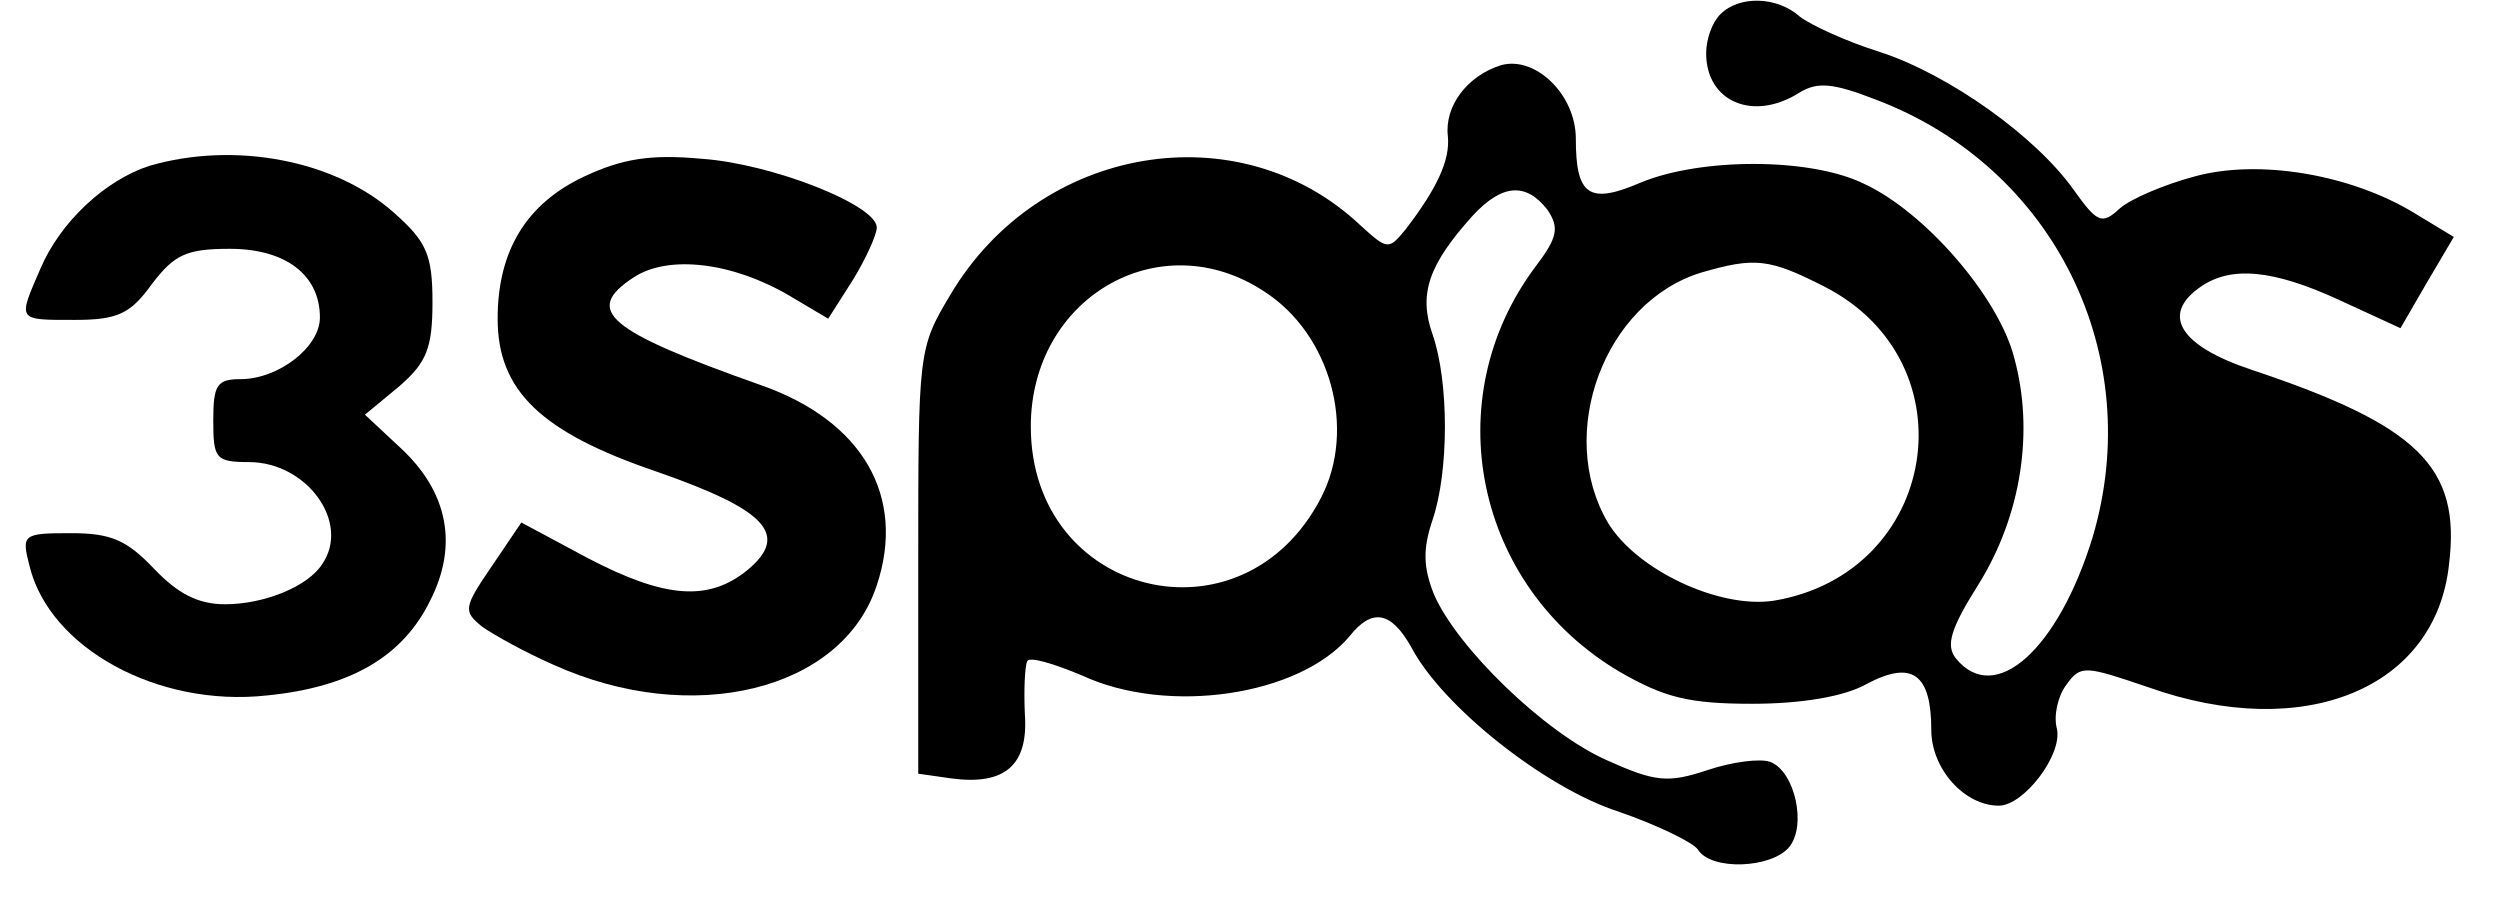 <?xml version="1.0" standalone="no"?>
<!DOCTYPE svg PUBLIC "-//W3C//DTD SVG 20010904//EN"
 "http://www.w3.org/TR/2001/REC-SVG-20010904/DTD/svg10.dtd">
<svg version="1.0" xmlns="http://www.w3.org/2000/svg"
 width="211pt" height="77pt" viewBox="0 0 211 77"
 preserveAspectRatio="xMidYMid meet">
<g transform="translate(0,77) scale(0.1,-0.1)"
fill="#000000" stroke="none">
<path d="M1452 758 c-7 -7 -12 -21 -12 -33 0 -41 40 -58 79 -33 15 9 28 8 64
-6 151 -57 229 -216 183 -370 -29 -94 -82 -142 -115 -102 -9 11 -5 25 19 63
36 58 47 129 30 191 -13 51 -75 123 -127 147 -45 22 -137 22 -188 1 -44 -19
-55 -11 -55 37 0 37 -34 70 -63 62 -29 -9 -48 -35 -45 -60 2 -20 -9 -44 -36
-79 -14 -17 -15 -17 -38 4 -102 96 -271 68 -346 -59 -27 -45 -27 -48 -27 -225
l0 -179 28 -4 c45 -6 65 11 62 54 -1 21 0 41 2 45 2 4 22 -2 46 -12 73 -34
184 -17 226 33 19 24 35 21 52 -9 26 -50 113 -119 175 -139 32 -11 63 -26 67
-32 11 -18 62 -16 77 2 15 18 5 64 -16 72 -9 3 -32 0 -53 -7 -33 -11 -44 -10
-84 8 -53 23 -128 96 -147 141 -9 23 -9 38 -1 62 14 41 14 117 0 157 -12 34
-3 59 34 100 25 27 45 28 63 5 10 -15 9 -23 -10 -48 -84 -112 -51 -270 71
-342 38 -22 59 -27 112 -27 41 0 78 6 97 17 38 20 54 8 54 -39 0 -33 28 -64
57 -64 21 0 54 43 49 65 -3 11 1 28 8 37 12 17 16 16 69 -2 132 -47 243 -1
254 104 10 82 -26 117 -167 164 -60 20 -76 46 -44 69 26 19 62 16 120 -11 l50
-23 22 38 23 39 -33 20 c-54 33 -132 46 -186 31 -26 -7 -54 -19 -63 -27 -15
-14 -19 -12 -39 16 -32 45 -105 97 -163 116 -29 9 -59 23 -68 30 -19 17 -51
18 -67 2z m-385 -234 c56 -36 78 -116 48 -174 -66 -128 -245 -84 -245 60 0
109 109 172 197 114z m473 4 c125 -64 96 -242 -43 -265 -46 -7 -116 26 -140
66 -44 75 -3 186 79 211 45 13 57 12 104 -12z"/>
<path d="M126 630 c-37 -12 -75 -47 -92 -87 -19 -44 -20 -43 29 -43 36 0 47 5
65 30 19 25 29 30 66 30 47 0 76 -22 76 -58 0 -25 -35 -52 -67 -52 -20 0 -23
-5 -23 -35 0 -32 2 -35 30 -35 49 0 86 -51 62 -86 -12 -19 -49 -34 -82 -34
-23 0 -40 9 -60 30 -23 24 -36 30 -70 30 -41 0 -42 -1 -35 -28 17 -69 108
-119 200 -109 71 7 115 33 138 80 24 47 15 92 -25 129 l-30 28 29 24 c23 20
28 32 28 71 0 40 -5 51 -32 75 -50 45 -135 61 -207 40z"/>
<path d="M493 621 c-49 -23 -73 -63 -73 -120 0 -61 37 -96 134 -129 92 -32
113 -53 77 -83 -33 -27 -70 -24 -135 10 l-56 30 -25 -37 c-24 -35 -24 -38 -8
-51 10 -7 37 -22 60 -32 117 -53 244 -22 273 67 25 75 -12 139 -98 169 -130
46 -150 63 -107 91 29 19 83 13 132 -16 l32 -19 21 33 c11 18 20 38 20 44 0
19 -89 54 -148 58 -43 4 -67 0 -99 -15z"/>
</g>
</svg>
